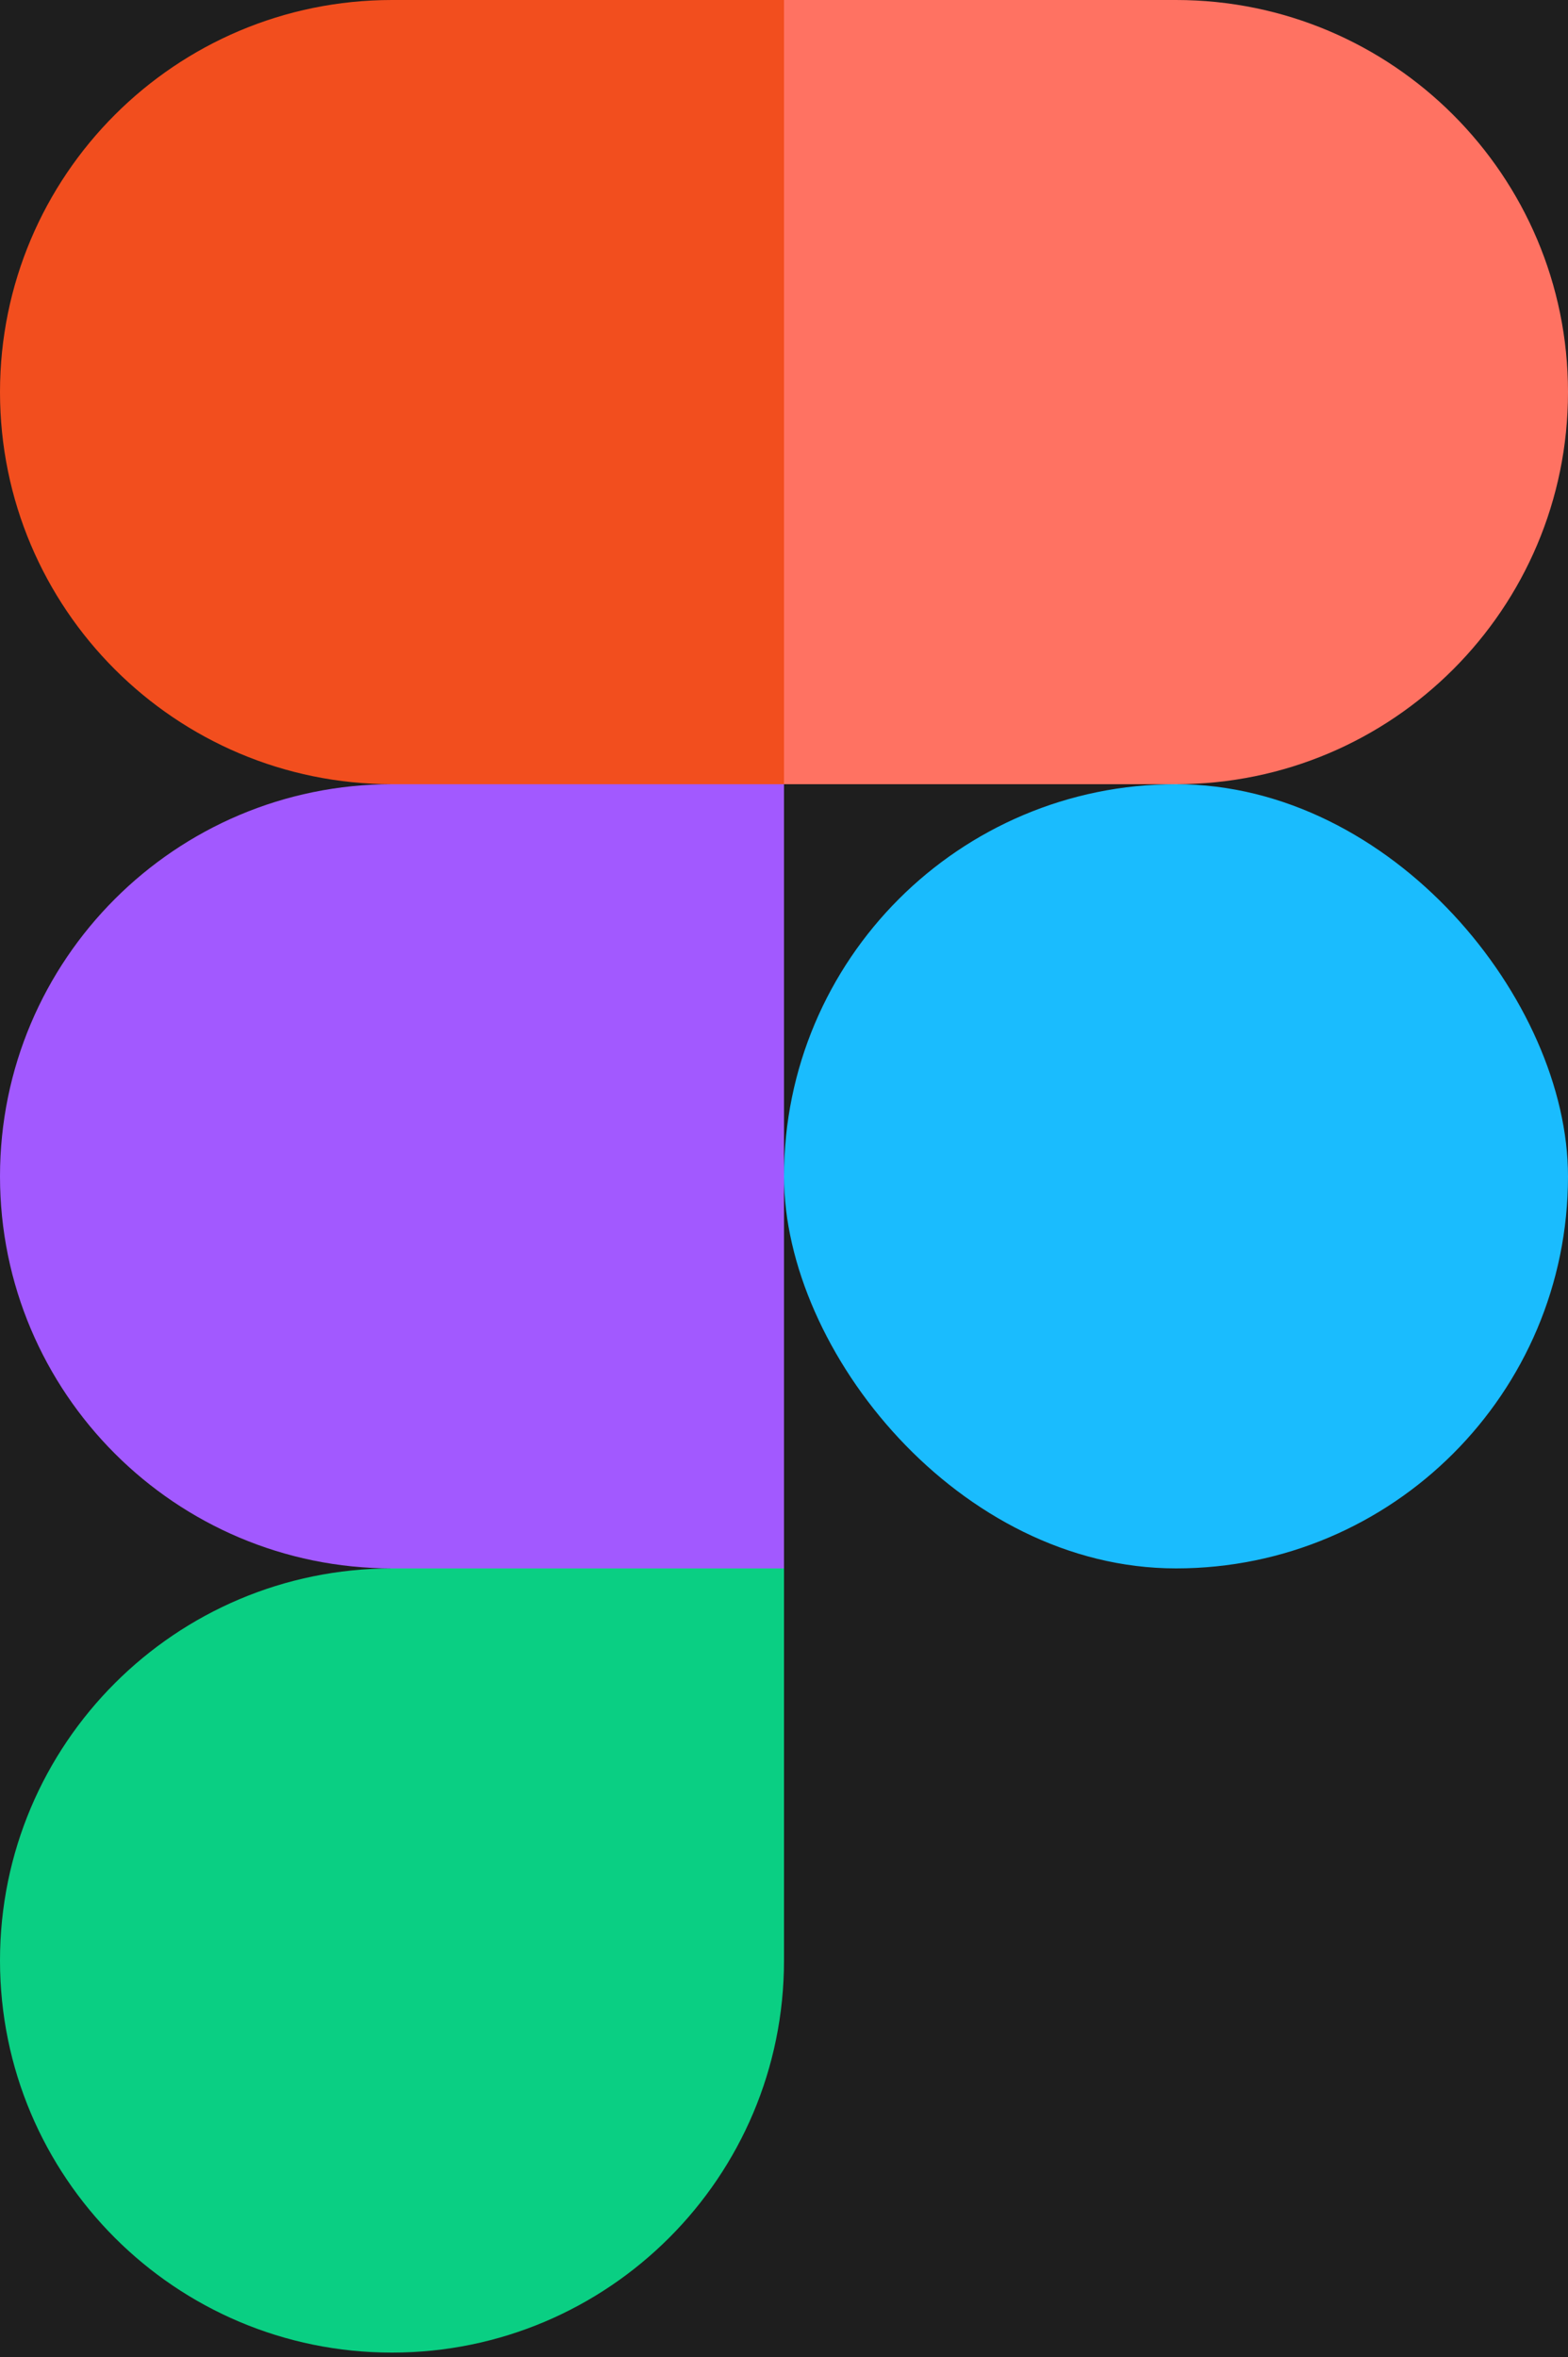 <svg width="171" height="257" viewBox="0 0 171 257" fill="none" xmlns="http://www.w3.org/2000/svg">
<rect width="171" height="257" fill="#1E1E1E"/>
<path d="M0 42.75C0 19.14 19.14 0 42.75 0H85.5V85.5H42.75C19.14 85.5 0 66.36 0 42.75V42.75Z" fill="#F24E1E"/>
<path d="M0 128.25C0 104.64 19.14 85.5 42.75 85.5H85.5V171H42.75C19.14 171 0 151.86 0 128.25V128.25Z" fill="#A259FF"/>
<rect x="85.5" y="85.5" width="85.5" height="85.5" rx="42.75" fill="#1ABCFE"/>
<path d="M0 213.75C0 190.14 19.14 171 42.75 171H85.5V213.75C85.5 237.36 66.36 256.5 42.75 256.5V256.5C19.14 256.5 0 237.36 0 213.75V213.75Z" fill="#0ACF83"/>
<path d="M85.5 0H128.25C151.86 0 171 19.14 171 42.75V42.75C171 66.36 151.86 85.5 128.25 85.5H85.5V0Z" fill="#FF7262"/>
</svg>
